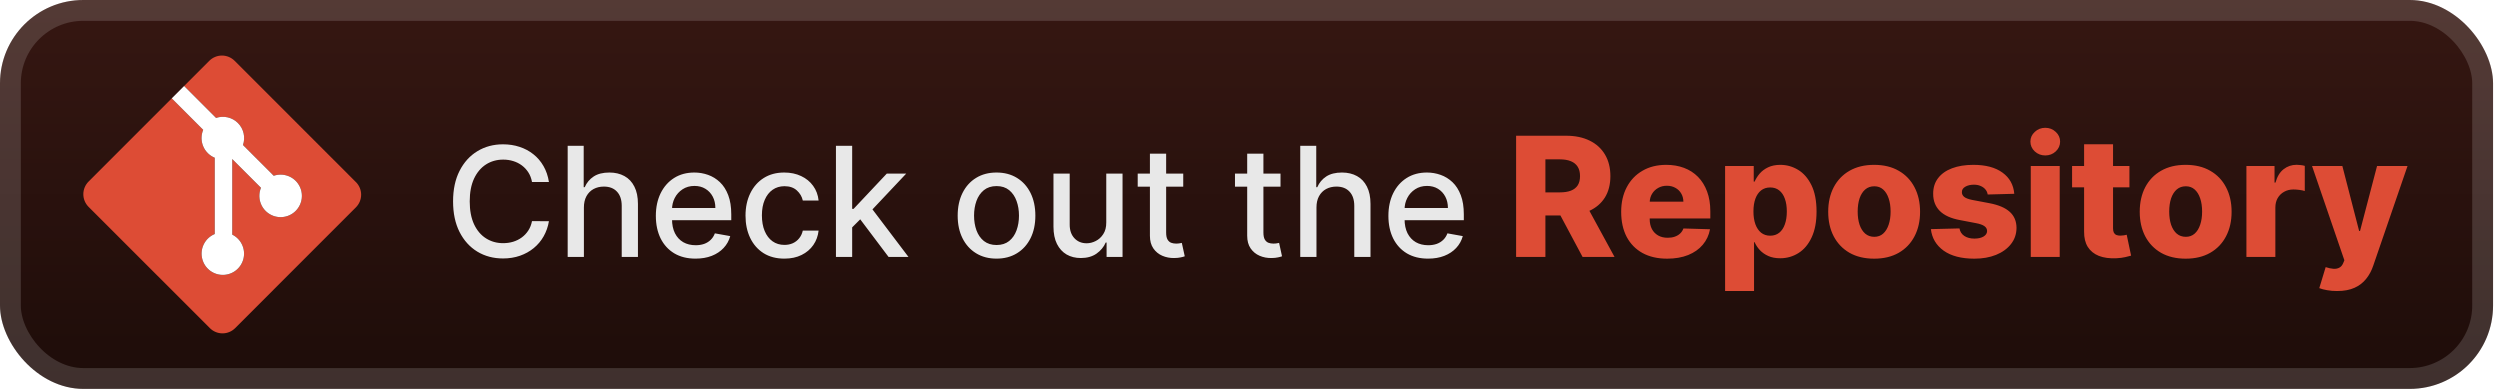 <svg width="180" height="28" viewBox="0 0 180 28" fill="none" xmlns="http://www.w3.org/2000/svg">
<g clip-path="url(#clip0_28_2557)">
<rect x="-0" width="179.5" height="28" rx="6" fill="url(#paint0_linear_28_2557)"/>
<g filter="url(#filter0_d_28_2557)">
<path d="M25.624 13.11L16.892 4.378C16.772 4.258 16.63 4.163 16.474 4.098C16.318 4.033 16.15 4 15.981 4C15.812 4 15.644 4.033 15.488 4.098C15.332 4.163 15.19 4.258 15.07 4.378L13.257 6.192L15.557 8.492C15.828 8.399 16.119 8.385 16.398 8.451C16.677 8.516 16.932 8.658 17.134 8.862C17.336 9.065 17.477 9.321 17.541 9.6C17.604 9.88 17.588 10.171 17.494 10.442L19.708 12.656C20.039 12.542 20.399 12.546 20.728 12.665C21.057 12.784 21.335 13.013 21.516 13.313C21.697 13.612 21.769 13.965 21.722 14.312C21.674 14.658 21.509 14.978 21.255 15.218C21 15.458 20.671 15.603 20.322 15.63C19.973 15.657 19.625 15.563 19.337 15.364C19.049 15.166 18.837 14.874 18.738 14.539C18.638 14.203 18.657 13.844 18.79 13.52L16.722 11.452V16.893C17.036 17.048 17.286 17.306 17.432 17.624C17.579 17.941 17.612 18.299 17.526 18.638C17.44 18.977 17.241 19.276 16.962 19.486C16.682 19.696 16.339 19.804 15.99 19.792C15.64 19.779 15.306 19.648 15.041 19.419C14.777 19.19 14.6 18.877 14.538 18.533C14.476 18.189 14.534 17.834 14.703 17.528C14.871 17.221 15.139 16.982 15.462 16.849V11.358C15.275 11.281 15.105 11.168 14.962 11.026C14.819 10.883 14.705 10.713 14.628 10.526C14.55 10.339 14.511 10.139 14.511 9.937C14.512 9.735 14.552 9.535 14.63 9.348L12.366 7.082L6.378 13.072C6.258 13.192 6.163 13.334 6.098 13.49C6.033 13.647 6 13.814 6 13.983C6 14.153 6.033 14.32 6.098 14.477C6.163 14.633 6.258 14.775 6.378 14.895L15.11 23.624C15.23 23.744 15.372 23.839 15.528 23.904C15.684 23.969 15.852 24.002 16.021 24.002C16.19 24.002 16.358 23.969 16.514 23.904C16.67 23.839 16.812 23.744 16.932 23.624L25.624 14.93C25.744 14.81 25.839 14.668 25.904 14.512C25.969 14.355 26.002 14.188 26.002 14.018C26.002 13.849 25.969 13.682 25.904 13.525C25.839 13.369 25.744 13.227 25.624 13.107" fill="#DD4C35"/>
<path d="M13.257 6.192L15.557 8.492C15.828 8.399 16.119 8.385 16.398 8.451C16.677 8.516 16.932 8.658 17.134 8.862C17.336 9.065 17.477 9.321 17.54 9.6C17.604 9.88 17.588 10.171 17.494 10.442L19.708 12.656C20.039 12.542 20.399 12.546 20.728 12.665C21.057 12.784 21.335 13.013 21.516 13.313C21.697 13.612 21.769 13.965 21.722 14.312C21.674 14.658 21.509 14.978 21.255 15.218C21 15.458 20.671 15.603 20.322 15.63C19.973 15.657 19.625 15.563 19.337 15.364C19.049 15.166 18.837 14.874 18.738 14.539C18.638 14.203 18.657 13.844 18.79 13.52L16.722 11.452V16.893C17.035 17.048 17.286 17.306 17.432 17.624C17.579 17.941 17.612 18.299 17.526 18.638C17.44 18.977 17.241 19.276 16.962 19.486C16.682 19.696 16.339 19.804 15.99 19.792C15.64 19.779 15.306 19.648 15.041 19.419C14.777 19.19 14.6 18.877 14.538 18.533C14.476 18.189 14.534 17.834 14.703 17.528C14.871 17.221 15.139 16.982 15.462 16.849V11.358C15.275 11.281 15.105 11.168 14.962 11.026C14.819 10.883 14.705 10.713 14.628 10.526C14.55 10.339 14.511 10.139 14.511 9.937C14.512 9.735 14.552 9.535 14.63 9.348L12.366 7.082" fill="white"/>
</g>
<g filter="url(#filter1_d_28_2557)">
<path d="M39.523 13.102H38.304C38.257 12.841 38.17 12.612 38.042 12.414C37.915 12.216 37.759 12.048 37.574 11.91C37.389 11.772 37.182 11.668 36.953 11.598C36.726 11.527 36.485 11.492 36.23 11.492C35.769 11.492 35.356 11.608 34.992 11.84C34.63 12.072 34.343 12.412 34.132 12.859C33.924 13.307 33.82 13.854 33.82 14.5C33.82 15.151 33.924 15.7 34.132 16.148C34.343 16.596 34.631 16.935 34.996 17.164C35.36 17.393 35.77 17.508 36.226 17.508C36.479 17.508 36.718 17.474 36.945 17.406C37.174 17.336 37.381 17.233 37.566 17.098C37.751 16.962 37.907 16.797 38.035 16.602C38.165 16.404 38.255 16.177 38.304 15.922L39.523 15.926C39.458 16.319 39.331 16.681 39.144 17.012C38.959 17.34 38.721 17.624 38.429 17.863C38.14 18.1 37.809 18.284 37.437 18.414C37.065 18.544 36.658 18.609 36.218 18.609C35.526 18.609 34.908 18.445 34.367 18.117C33.825 17.787 33.398 17.314 33.085 16.699C32.776 16.085 32.621 15.352 32.621 14.5C32.621 13.646 32.777 12.913 33.089 12.301C33.402 11.686 33.829 11.215 34.371 10.887C34.912 10.556 35.528 10.391 36.218 10.391C36.643 10.391 37.039 10.452 37.406 10.574C37.776 10.694 38.108 10.871 38.402 11.105C38.696 11.337 38.94 11.621 39.132 11.957C39.325 12.29 39.455 12.672 39.523 13.102ZM42.041 14.938V18.5H40.873V10.5H42.026V13.477H42.1C42.241 13.154 42.456 12.897 42.745 12.707C43.034 12.517 43.411 12.422 43.877 12.422C44.289 12.422 44.648 12.507 44.956 12.676C45.266 12.845 45.505 13.098 45.674 13.434C45.846 13.767 45.932 14.184 45.932 14.684V18.5H44.764V14.824C44.764 14.384 44.651 14.043 44.424 13.801C44.198 13.556 43.883 13.434 43.479 13.434C43.203 13.434 42.956 13.492 42.737 13.609C42.521 13.727 42.35 13.898 42.225 14.125C42.103 14.349 42.041 14.62 42.041 14.938ZM50.077 18.621C49.486 18.621 48.976 18.495 48.549 18.242C48.125 17.987 47.797 17.629 47.565 17.168C47.336 16.704 47.221 16.162 47.221 15.539C47.221 14.925 47.336 14.383 47.565 13.914C47.797 13.445 48.12 13.079 48.534 12.816C48.95 12.553 49.437 12.422 49.995 12.422C50.333 12.422 50.661 12.478 50.979 12.59C51.297 12.702 51.582 12.878 51.834 13.117C52.087 13.357 52.286 13.668 52.432 14.051C52.578 14.431 52.651 14.893 52.651 15.438V15.852H47.881V14.977H51.506C51.506 14.669 51.444 14.397 51.319 14.16C51.194 13.921 51.018 13.732 50.791 13.594C50.568 13.456 50.304 13.387 50.002 13.387C49.674 13.387 49.388 13.467 49.143 13.629C48.901 13.788 48.713 13.996 48.581 14.254C48.45 14.509 48.385 14.787 48.385 15.086V15.77C48.385 16.171 48.456 16.512 48.596 16.793C48.739 17.074 48.939 17.289 49.194 17.438C49.449 17.583 49.747 17.656 50.088 17.656C50.31 17.656 50.512 17.625 50.694 17.562C50.876 17.497 51.034 17.401 51.166 17.273C51.299 17.146 51.401 16.988 51.471 16.801L52.577 17C52.488 17.326 52.329 17.611 52.1 17.855C51.873 18.098 51.588 18.287 51.245 18.422C50.904 18.555 50.514 18.621 50.077 18.621ZM56.474 18.621C55.893 18.621 55.393 18.49 54.974 18.227C54.557 17.961 54.237 17.595 54.013 17.129C53.789 16.663 53.677 16.129 53.677 15.527C53.677 14.918 53.792 14.38 54.021 13.914C54.25 13.445 54.573 13.079 54.99 12.816C55.406 12.553 55.897 12.422 56.462 12.422C56.918 12.422 57.324 12.507 57.681 12.676C58.038 12.842 58.326 13.077 58.544 13.379C58.766 13.681 58.897 14.034 58.939 14.438H57.802C57.74 14.156 57.596 13.914 57.373 13.711C57.151 13.508 56.854 13.406 56.482 13.406C56.156 13.406 55.871 13.492 55.627 13.664C55.384 13.833 55.196 14.075 55.06 14.391C54.925 14.703 54.857 15.073 54.857 15.5C54.857 15.938 54.923 16.315 55.056 16.633C55.189 16.951 55.377 17.197 55.619 17.371C55.863 17.546 56.151 17.633 56.482 17.633C56.703 17.633 56.904 17.592 57.084 17.512C57.266 17.428 57.418 17.31 57.541 17.156C57.666 17.003 57.753 16.818 57.802 16.602H58.939C58.897 16.99 58.771 17.336 58.56 17.641C58.349 17.945 58.067 18.185 57.712 18.359C57.361 18.534 56.948 18.621 56.474 18.621ZM61.262 16.465L61.254 15.039H61.458L63.848 12.5H65.247L62.52 15.391H62.336L61.262 16.465ZM60.188 18.5V10.5H61.356V18.5H60.188ZM63.977 18.5L61.829 15.648L62.633 14.832L65.411 18.5H63.977ZM71.749 18.621C71.187 18.621 70.696 18.492 70.277 18.234C69.858 17.977 69.532 17.616 69.3 17.152C69.069 16.689 68.953 16.147 68.953 15.527C68.953 14.905 69.069 14.361 69.3 13.895C69.532 13.428 69.858 13.066 70.277 12.809C70.696 12.551 71.187 12.422 71.749 12.422C72.312 12.422 72.803 12.551 73.222 12.809C73.641 13.066 73.967 13.428 74.199 13.895C74.43 14.361 74.546 14.905 74.546 15.527C74.546 16.147 74.43 16.689 74.199 17.152C73.967 17.616 73.641 17.977 73.222 18.234C72.803 18.492 72.312 18.621 71.749 18.621ZM71.753 17.641C72.118 17.641 72.42 17.544 72.66 17.352C72.899 17.159 73.076 16.902 73.191 16.582C73.308 16.262 73.367 15.909 73.367 15.523C73.367 15.141 73.308 14.789 73.191 14.469C73.076 14.146 72.899 13.887 72.66 13.691C72.42 13.496 72.118 13.398 71.753 13.398C71.386 13.398 71.082 13.496 70.839 13.691C70.6 13.887 70.421 14.146 70.304 14.469C70.19 14.789 70.132 15.141 70.132 15.523C70.132 15.909 70.19 16.262 70.304 16.582C70.421 16.902 70.6 17.159 70.839 17.352C71.082 17.544 71.386 17.641 71.753 17.641ZM79.651 16.012V12.5H80.823V18.5H79.674V17.461H79.612C79.474 17.781 79.252 18.048 78.948 18.262C78.646 18.473 78.269 18.578 77.819 18.578C77.433 18.578 77.092 18.494 76.795 18.324C76.501 18.152 76.269 17.898 76.1 17.562C75.933 17.227 75.85 16.811 75.85 16.316V12.5H77.018V16.176C77.018 16.585 77.131 16.91 77.358 17.152C77.585 17.395 77.879 17.516 78.241 17.516C78.46 17.516 78.677 17.461 78.893 17.352C79.112 17.242 79.293 17.077 79.436 16.855C79.582 16.634 79.653 16.353 79.651 16.012ZM85.193 12.5V13.438H81.915V12.5H85.193ZM82.794 11.062H83.962V16.738C83.962 16.965 83.996 17.135 84.064 17.25C84.132 17.362 84.219 17.439 84.326 17.48C84.435 17.52 84.553 17.539 84.681 17.539C84.775 17.539 84.857 17.532 84.927 17.52C84.998 17.506 85.052 17.496 85.091 17.488L85.302 18.453C85.234 18.479 85.138 18.505 85.013 18.531C84.888 18.56 84.732 18.576 84.544 18.578C84.237 18.583 83.951 18.529 83.685 18.414C83.419 18.299 83.205 18.122 83.04 17.883C82.876 17.643 82.794 17.342 82.794 16.98V11.062ZM92.197 12.5V13.438H88.919V12.5H92.197ZM89.798 11.062H90.966V16.738C90.966 16.965 91 17.135 91.068 17.25C91.136 17.362 91.223 17.439 91.33 17.48C91.439 17.52 91.557 17.539 91.685 17.539C91.779 17.539 91.861 17.532 91.931 17.52C92.001 17.506 92.056 17.496 92.095 17.488L92.306 18.453C92.238 18.479 92.142 18.505 92.017 18.531C91.892 18.56 91.736 18.576 91.548 18.578C91.241 18.583 90.955 18.529 90.689 18.414C90.423 18.299 90.209 18.122 90.044 17.883C89.88 17.643 89.798 17.342 89.798 16.98V11.062ZM94.786 14.938V18.5H93.618V10.5H94.77V13.477H94.844C94.985 13.154 95.2 12.897 95.489 12.707C95.778 12.517 96.155 12.422 96.622 12.422C97.033 12.422 97.392 12.507 97.7 12.676C98.01 12.845 98.249 13.098 98.418 13.434C98.59 13.767 98.676 14.184 98.676 14.684V18.5H97.508V14.824C97.508 14.384 97.395 14.043 97.168 13.801C96.942 13.556 96.627 13.434 96.223 13.434C95.947 13.434 95.7 13.492 95.481 13.609C95.265 13.727 95.094 13.898 94.969 14.125C94.847 14.349 94.786 14.62 94.786 14.938ZM102.821 18.621C102.23 18.621 101.721 18.495 101.293 18.242C100.869 17.987 100.541 17.629 100.309 17.168C100.08 16.704 99.965 16.162 99.965 15.539C99.965 14.925 100.08 14.383 100.309 13.914C100.541 13.445 100.864 13.079 101.278 12.816C101.694 12.553 102.181 12.422 102.739 12.422C103.077 12.422 103.405 12.478 103.723 12.59C104.041 12.702 104.326 12.878 104.579 13.117C104.831 13.357 105.03 13.668 105.176 14.051C105.322 14.431 105.395 14.893 105.395 15.438V15.852H100.625V14.977H104.25C104.25 14.669 104.188 14.397 104.063 14.16C103.938 13.921 103.762 13.732 103.536 13.594C103.312 13.456 103.049 13.387 102.747 13.387C102.418 13.387 102.132 13.467 101.887 13.629C101.645 13.788 101.457 13.996 101.325 14.254C101.194 14.509 101.129 14.787 101.129 15.086V15.77C101.129 16.171 101.2 16.512 101.34 16.793C101.484 17.074 101.683 17.289 101.938 17.438C102.193 17.583 102.491 17.656 102.832 17.656C103.054 17.656 103.256 17.625 103.438 17.562C103.62 17.497 103.778 17.401 103.911 17.273C104.043 17.146 104.145 16.988 104.215 16.801L105.321 17C105.232 17.326 105.073 17.611 104.844 17.855C104.618 18.098 104.332 18.287 103.989 18.422C103.648 18.555 103.258 18.621 102.821 18.621Z" fill="#E8E8E8"/>
<path d="M109.16 18.5V9.773H112.765C113.419 9.773 113.982 9.891 114.457 10.126C114.934 10.359 115.302 10.695 115.561 11.132C115.819 11.567 115.948 12.082 115.948 12.679C115.948 13.284 115.816 13.798 115.552 14.222C115.288 14.642 114.913 14.963 114.427 15.185C113.941 15.403 113.366 15.513 112.701 15.513H110.421V13.851H112.309C112.627 13.851 112.893 13.81 113.106 13.727C113.322 13.642 113.485 13.514 113.596 13.344C113.707 13.171 113.762 12.949 113.762 12.679C113.762 12.409 113.707 12.186 113.596 12.01C113.485 11.831 113.322 11.697 113.106 11.609C112.89 11.518 112.625 11.473 112.309 11.473H111.269V18.5H109.16ZM114.073 14.511L116.247 18.5H113.946L111.815 14.511H114.073ZM120.036 18.624C119.351 18.624 118.761 18.489 118.263 18.219C117.769 17.946 117.388 17.558 117.121 17.055C116.857 16.55 116.725 15.949 116.725 15.253C116.725 14.577 116.859 13.986 117.126 13.48C117.393 12.972 117.769 12.577 118.255 12.296C118.741 12.011 119.313 11.869 119.972 11.869C120.438 11.869 120.864 11.942 121.251 12.087C121.637 12.232 121.971 12.446 122.252 12.73C122.533 13.014 122.752 13.365 122.908 13.783C123.064 14.197 123.143 14.673 123.143 15.21V15.73H117.454V14.52H121.204C121.201 14.298 121.148 14.101 121.046 13.928C120.944 13.754 120.803 13.619 120.624 13.523C120.448 13.423 120.245 13.374 120.015 13.374C119.782 13.374 119.573 13.426 119.388 13.531C119.204 13.633 119.057 13.774 118.949 13.953C118.841 14.129 118.785 14.329 118.779 14.554V15.786C118.779 16.053 118.832 16.287 118.937 16.489C119.042 16.688 119.191 16.842 119.384 16.953C119.577 17.064 119.807 17.119 120.074 17.119C120.259 17.119 120.427 17.094 120.577 17.043C120.728 16.991 120.857 16.916 120.965 16.817C121.073 16.717 121.154 16.595 121.208 16.45L123.121 16.506C123.042 16.935 122.867 17.308 122.597 17.626C122.33 17.942 121.979 18.188 121.545 18.364C121.11 18.537 120.607 18.624 120.036 18.624ZM124.207 20.954V11.954H126.269V13.075H126.333C126.419 12.876 126.539 12.685 126.696 12.5C126.855 12.315 127.056 12.165 127.301 12.048C127.548 11.929 127.843 11.869 128.187 11.869C128.642 11.869 129.066 11.989 129.461 12.227C129.859 12.466 130.18 12.834 130.424 13.331C130.669 13.828 130.791 14.462 130.791 15.232C130.791 15.973 130.673 16.594 130.437 17.094C130.204 17.594 129.889 17.969 129.491 18.219C129.096 18.469 128.657 18.594 128.174 18.594C127.845 18.594 127.559 18.54 127.318 18.432C127.076 18.324 126.873 18.182 126.708 18.006C126.546 17.829 126.421 17.641 126.333 17.439H126.291V20.954H124.207ZM126.248 15.227C126.248 15.579 126.295 15.886 126.389 16.148C126.485 16.409 126.623 16.612 126.802 16.757C126.984 16.899 127.201 16.97 127.454 16.97C127.71 16.97 127.927 16.899 128.106 16.757C128.285 16.612 128.42 16.409 128.511 16.148C128.605 15.886 128.651 15.579 128.651 15.227C128.651 14.875 128.605 14.57 128.511 14.311C128.42 14.053 128.285 13.852 128.106 13.71C127.93 13.568 127.713 13.497 127.454 13.497C127.198 13.497 126.981 13.567 126.802 13.706C126.623 13.845 126.485 14.044 126.389 14.303C126.295 14.561 126.248 14.869 126.248 15.227ZM134.938 18.624C134.251 18.624 133.66 18.483 133.165 18.202C132.674 17.918 132.295 17.523 132.028 17.017C131.763 16.509 131.631 15.919 131.631 15.249C131.631 14.575 131.763 13.986 132.028 13.48C132.295 12.972 132.674 12.577 133.165 12.296C133.66 12.011 134.251 11.869 134.938 11.869C135.626 11.869 136.215 12.011 136.707 12.296C137.201 12.577 137.58 12.972 137.844 13.48C138.111 13.986 138.245 14.575 138.245 15.249C138.245 15.919 138.111 16.509 137.844 17.017C137.58 17.523 137.201 17.918 136.707 18.202C136.215 18.483 135.626 18.624 134.938 18.624ZM134.951 17.051C135.201 17.051 135.413 16.974 135.586 16.821C135.759 16.668 135.891 16.454 135.982 16.182C136.076 15.909 136.123 15.594 136.123 15.236C136.123 14.872 136.076 14.554 135.982 14.281C135.891 14.008 135.759 13.796 135.586 13.642C135.413 13.489 135.201 13.412 134.951 13.412C134.692 13.412 134.474 13.489 134.295 13.642C134.118 13.796 133.984 14.008 133.89 14.281C133.799 14.554 133.753 14.872 133.753 15.236C133.753 15.594 133.799 15.909 133.89 16.182C133.984 16.454 134.118 16.668 134.295 16.821C134.474 16.974 134.692 17.051 134.951 17.051ZM145.027 13.953L143.113 14.004C143.094 13.868 143.04 13.747 142.952 13.642C142.863 13.534 142.748 13.45 142.606 13.391C142.467 13.328 142.305 13.297 142.121 13.297C141.879 13.297 141.673 13.345 141.503 13.442C141.335 13.538 141.253 13.669 141.256 13.834C141.253 13.962 141.304 14.072 141.409 14.166C141.517 14.26 141.709 14.335 141.984 14.392L143.246 14.631C143.899 14.756 144.385 14.963 144.703 15.253C145.024 15.543 145.186 15.926 145.189 16.403C145.186 16.852 145.052 17.243 144.788 17.575C144.527 17.908 144.169 18.166 143.714 18.351C143.26 18.533 142.74 18.624 142.155 18.624C141.22 18.624 140.483 18.432 139.943 18.048C139.406 17.662 139.099 17.145 139.023 16.497L141.081 16.446C141.126 16.685 141.244 16.866 141.435 16.991C141.625 17.116 141.868 17.179 142.163 17.179C142.43 17.179 142.648 17.129 142.815 17.03C142.983 16.93 143.068 16.798 143.071 16.634C143.068 16.486 143.003 16.368 142.875 16.28C142.747 16.189 142.547 16.118 142.274 16.067L141.132 15.849C140.476 15.73 139.987 15.51 139.666 15.189C139.345 14.865 139.186 14.453 139.189 13.953C139.186 13.516 139.302 13.142 139.538 12.832C139.774 12.52 140.109 12.281 140.544 12.117C140.979 11.952 141.491 11.869 142.082 11.869C142.969 11.869 143.667 12.055 144.179 12.428C144.69 12.797 144.973 13.305 145.027 13.953ZM146.215 18.5V11.954H148.299V18.5H146.215ZM147.259 11.192C146.966 11.192 146.715 11.095 146.504 10.902C146.294 10.706 146.189 10.47 146.189 10.195C146.189 9.922 146.294 9.689 146.504 9.496C146.715 9.3 146.966 9.202 147.259 9.202C147.554 9.202 147.806 9.3 148.013 9.496C148.223 9.689 148.328 9.922 148.328 10.195C148.328 10.47 148.223 10.706 148.013 10.902C147.806 11.095 147.554 11.192 147.259 11.192ZM153.319 11.954V13.489H149.19V11.954H153.319ZM150.055 10.386H152.139V16.442C152.139 16.57 152.159 16.673 152.199 16.753C152.241 16.829 152.302 16.885 152.382 16.919C152.462 16.95 152.557 16.966 152.667 16.966C152.747 16.966 152.831 16.959 152.919 16.945C153.01 16.928 153.078 16.913 153.123 16.902L153.439 18.406C153.339 18.435 153.199 18.47 153.017 18.513C152.838 18.555 152.623 18.582 152.373 18.594C151.885 18.616 151.466 18.56 151.116 18.423C150.77 18.284 150.504 18.068 150.319 17.776C150.138 17.483 150.05 17.115 150.055 16.672V10.386ZM157.368 18.624C156.68 18.624 156.089 18.483 155.595 18.202C155.104 17.918 154.724 17.523 154.457 17.017C154.193 16.509 154.061 15.919 154.061 15.249C154.061 14.575 154.193 13.986 154.457 13.48C154.724 12.972 155.104 12.577 155.595 12.296C156.089 12.011 156.68 11.869 157.368 11.869C158.055 11.869 158.645 12.011 159.136 12.296C159.631 12.577 160.01 12.972 160.274 13.48C160.541 13.986 160.675 14.575 160.675 15.249C160.675 15.919 160.541 16.509 160.274 17.017C160.01 17.523 159.631 17.918 159.136 18.202C158.645 18.483 158.055 18.624 157.368 18.624ZM157.381 17.051C157.631 17.051 157.842 16.974 158.015 16.821C158.189 16.668 158.321 16.454 158.412 16.182C158.506 15.909 158.552 15.594 158.552 15.236C158.552 14.872 158.506 14.554 158.412 14.281C158.321 14.008 158.189 13.796 158.015 13.642C157.842 13.489 157.631 13.412 157.381 13.412C157.122 13.412 156.903 13.489 156.724 13.642C156.548 13.796 156.413 14.008 156.319 14.281C156.229 14.554 156.183 14.872 156.183 15.236C156.183 15.594 156.229 15.909 156.319 16.182C156.413 16.454 156.548 16.668 156.724 16.821C156.903 16.974 157.122 17.051 157.381 17.051ZM161.742 18.5V11.954H163.766V13.148H163.834C163.954 12.716 164.148 12.395 164.418 12.185C164.688 11.972 165.002 11.865 165.36 11.865C165.457 11.865 165.556 11.872 165.658 11.886C165.761 11.898 165.856 11.916 165.944 11.942V13.753C165.844 13.719 165.714 13.692 165.552 13.672C165.393 13.652 165.251 13.642 165.126 13.642C164.878 13.642 164.655 13.697 164.457 13.808C164.261 13.916 164.106 14.068 163.992 14.264C163.881 14.457 163.826 14.685 163.826 14.946V18.5H161.742ZM168.266 20.954C168.016 20.954 167.78 20.935 167.559 20.895C167.337 20.858 167.147 20.808 166.988 20.746L167.448 19.233C167.653 19.301 167.837 19.341 168.002 19.352C168.17 19.364 168.313 19.337 168.432 19.271C168.555 19.209 168.648 19.097 168.714 18.935L168.795 18.739L166.468 11.954H168.65L169.856 16.625H169.924L171.147 11.954H173.341L170.874 19.126C170.755 19.484 170.586 19.8 170.367 20.072C170.151 20.348 169.871 20.564 169.528 20.72C169.187 20.876 168.766 20.954 168.266 20.954Z" fill="#DD4C35"/>
</g>
</g>
<rect x="0.75" y="0.75" width="178" height="26.5" rx="5.25" stroke="white" stroke-opacity="0.15" stroke-width="1.5"/>
<defs>
<filter id="filter0_d_28_2557" x="2" y="-1.90735e-06" width="28.003" height="28.002" filterUnits="userSpaceOnUse" color-interpolation-filters="sRGB">
<feFlood flood-opacity="0" result="BackgroundImageFix"/>
<feColorMatrix in="SourceAlpha" type="matrix" values="0 0 0 0 0 0 0 0 0 0 0 0 0 0 0 0 0 0 127 0" result="hardAlpha"/>
<feOffset/>
<feGaussianBlur stdDeviation="2"/>
<feComposite in2="hardAlpha" operator="out"/>
<feColorMatrix type="matrix" values="0 0 0 0 0 0 0 0 0 0 0 0 0 0 0 0 0 0 0.25 0"/>
<feBlend mode="normal" in2="BackgroundImageFix" result="effect1_dropShadow_28_2557"/>
<feBlend mode="normal" in="SourceGraphic" in2="effect1_dropShadow_28_2557" result="shape"/>
</filter>
<filter id="filter1_d_28_2557" x="28" y="3.5" width="149.5" height="21.454" filterUnits="userSpaceOnUse" color-interpolation-filters="sRGB">
<feFlood flood-opacity="0" result="BackgroundImageFix"/>
<feColorMatrix in="SourceAlpha" type="matrix" values="0 0 0 0 0 0 0 0 0 0 0 0 0 0 0 0 0 0 127 0" result="hardAlpha"/>
<feOffset/>
<feGaussianBlur stdDeviation="2"/>
<feComposite in2="hardAlpha" operator="out"/>
<feColorMatrix type="matrix" values="0 0 0 0 0 0 0 0 0 0 0 0 0 0 0 0 0 0 0.25 0"/>
<feBlend mode="normal" in2="BackgroundImageFix" result="effect1_dropShadow_28_2557"/>
<feBlend mode="normal" in="SourceGraphic" in2="effect1_dropShadow_28_2557" result="shape"/>
</filter>
<linearGradient id="paint0_linear_28_2557" x1="89.749" y1="0" x2="89.749" y2="28" gradientUnits="userSpaceOnUse">
<stop stop-color="#361712"/>
<stop offset="1" stop-color="#1D0C09"/>
</linearGradient>
<clipPath id="clip0_28_2557">
<rect x="-0" width="179.5" height="28" rx="6" fill="white"/>
</clipPath>
</defs>
</svg>
